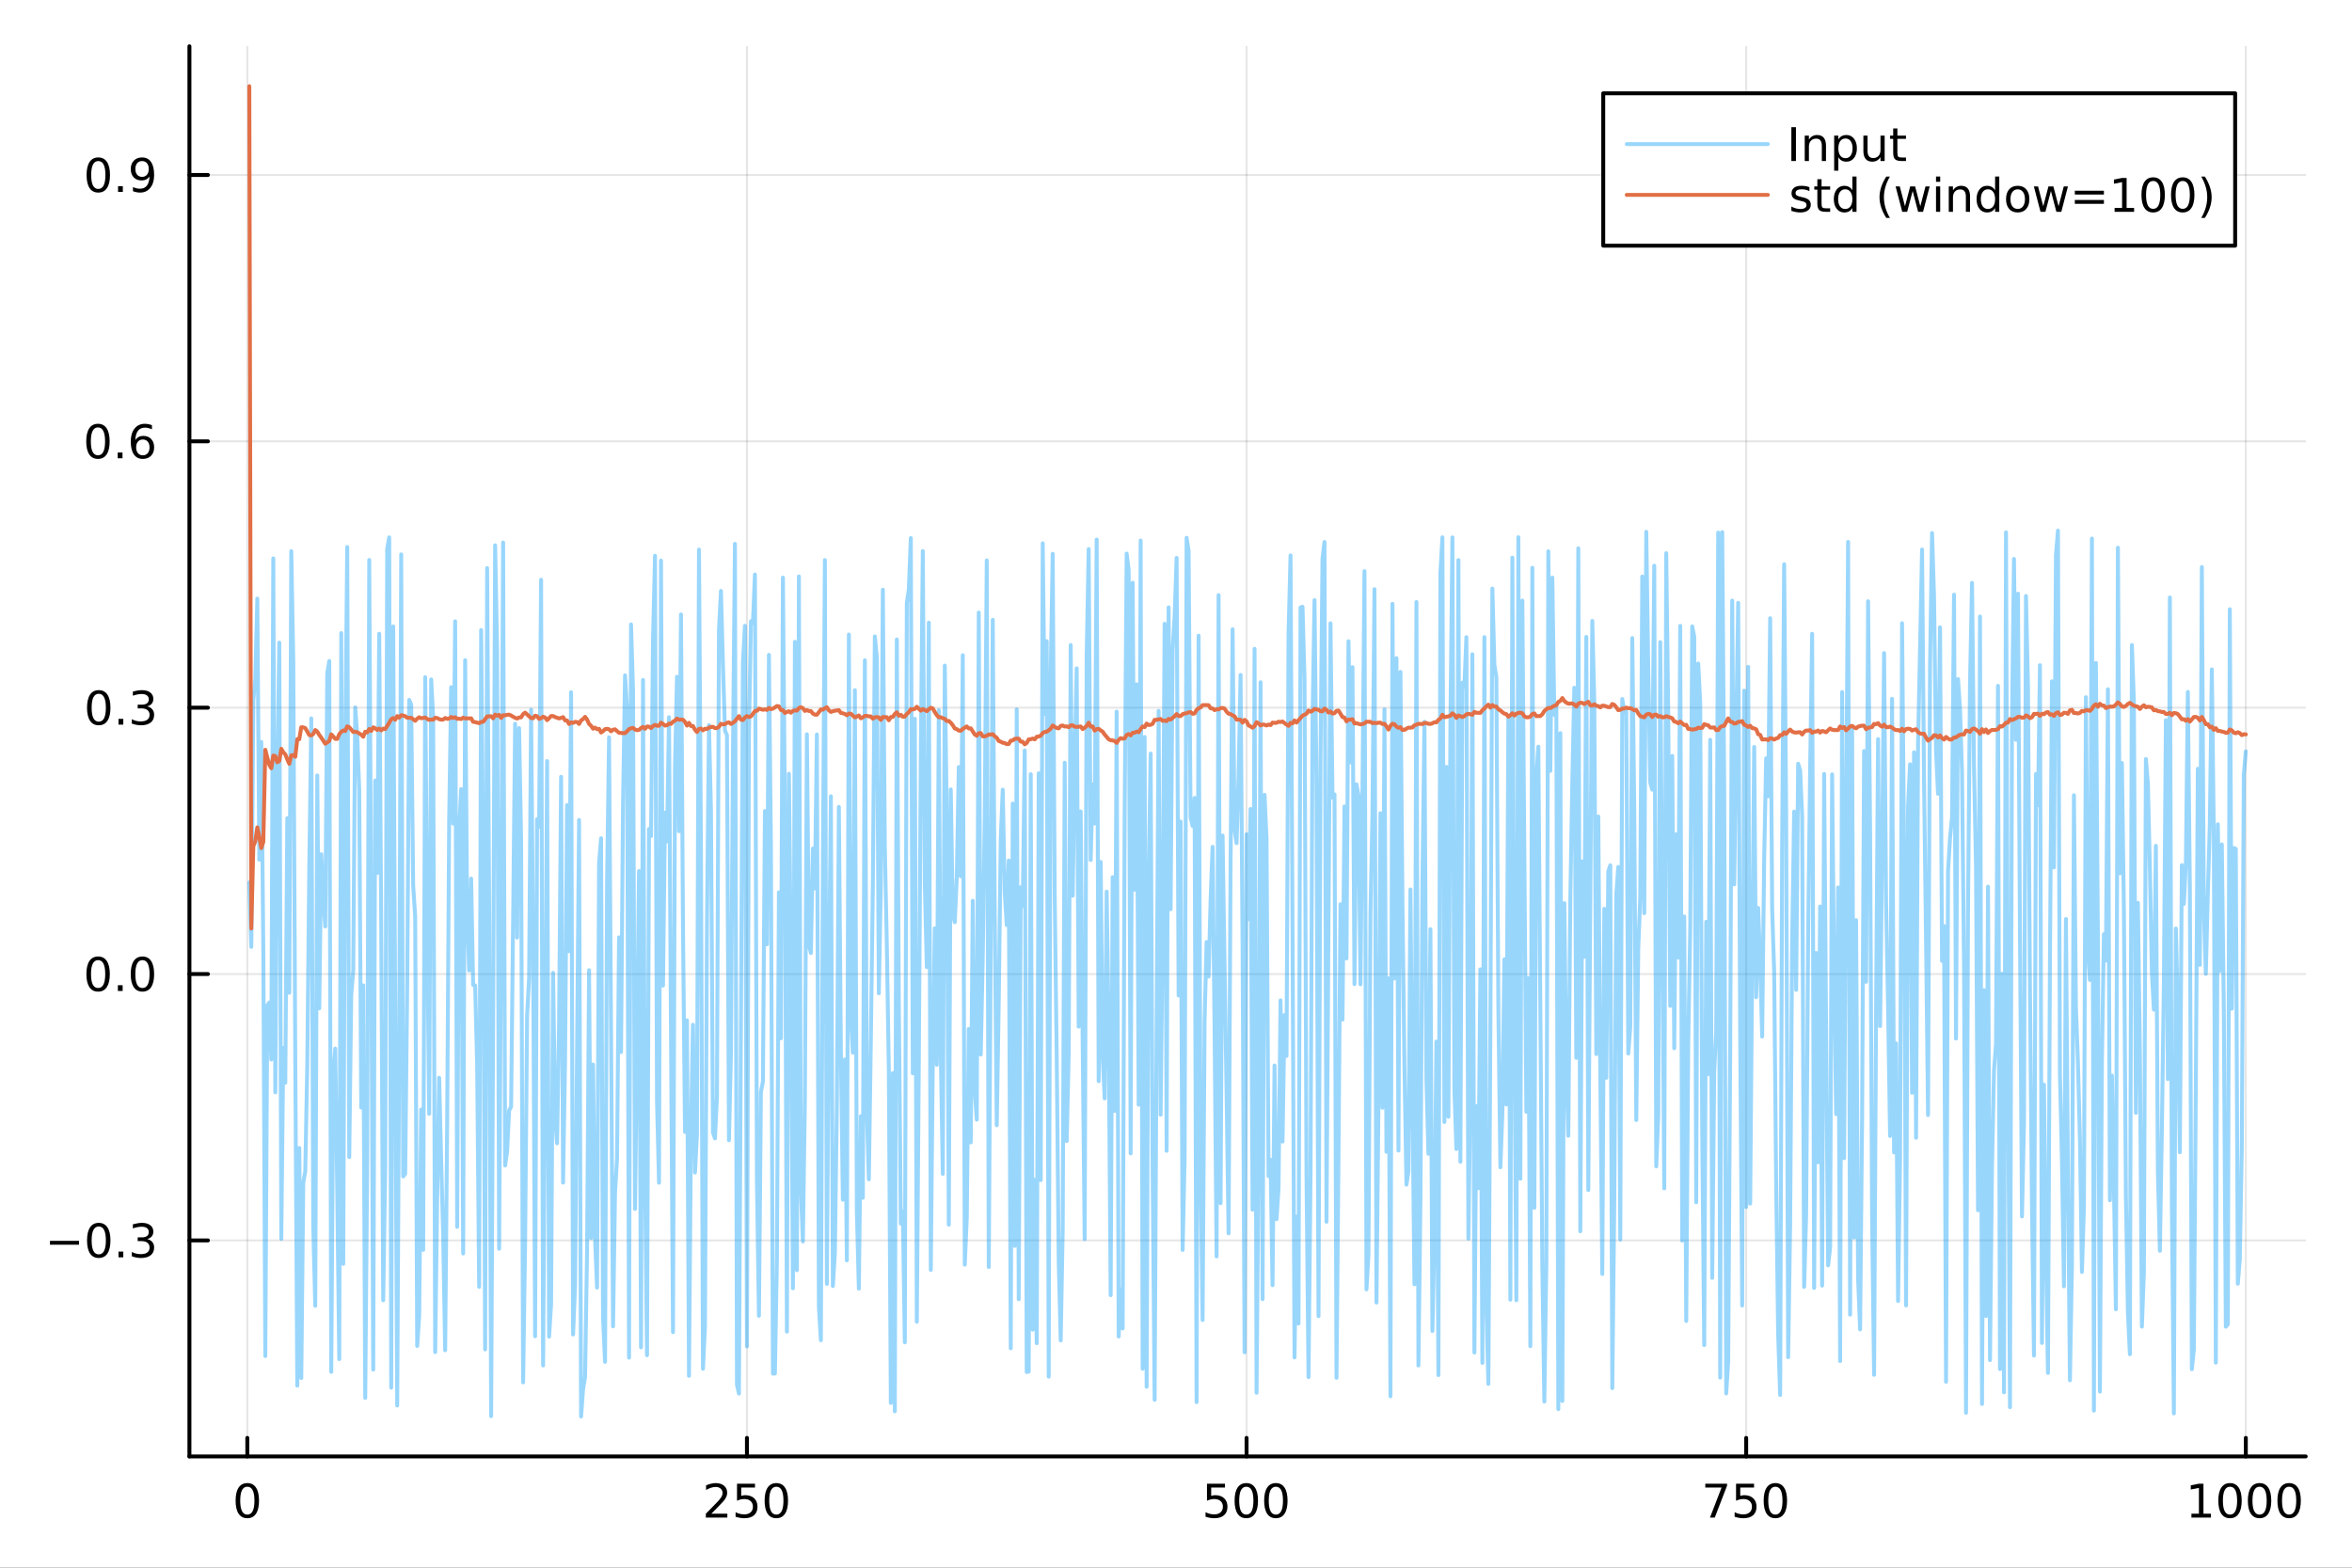 <?xml version="1.0" encoding="utf-8"?>
<svg xmlns="http://www.w3.org/2000/svg" xmlns:xlink="http://www.w3.org/1999/xlink" width="600" height="400" viewBox="0 0 2400 1600">
<rect x="0" y="0" width="2400" height="1600" fill="#333333" stroke="none"/>
<defs>
  <clipPath id="clip040">
    <rect x="0" y="0" width="2400" height="1600"/>
  </clipPath>
</defs>
<path clip-path="url(#clip040)" d="
M0 1600 L2400 1600 L2400 0 L0 0  Z
  " fill="#ffffff" fill-rule="evenodd" fill-opacity="1"/>
<defs>
  <clipPath id="clip041">
    <rect x="480" y="0" width="1681" height="1600"/>
  </clipPath>
</defs>
<path clip-path="url(#clip040)" d="
M193.288 1486.45 L2352.76 1486.45 L2352.76 47.244 L193.288 47.244  Z
  " fill="#ffffff" fill-rule="evenodd" fill-opacity="1"/>
<defs>
  <clipPath id="clip042">
    <rect x="193" y="47" width="2160" height="1440"/>
  </clipPath>
</defs>
<polyline clip-path="url(#clip042)" style="stroke:#000000; stroke-linecap:round; stroke-linejoin:round; stroke-width:2; stroke-opacity:0.1; fill:none" points="
  252.366,1486.45 252.366,47.244 
  "/>
<polyline clip-path="url(#clip042)" style="stroke:#000000; stroke-linecap:round; stroke-linejoin:round; stroke-width:2; stroke-opacity:0.1; fill:none" points="
  762.184,1486.45 762.184,47.244 
  "/>
<polyline clip-path="url(#clip042)" style="stroke:#000000; stroke-linecap:round; stroke-linejoin:round; stroke-width:2; stroke-opacity:0.1; fill:none" points="
  1272,1486.45 1272,47.244 
  "/>
<polyline clip-path="url(#clip042)" style="stroke:#000000; stroke-linecap:round; stroke-linejoin:round; stroke-width:2; stroke-opacity:0.1; fill:none" points="
  1781.82,1486.45 1781.82,47.244 
  "/>
<polyline clip-path="url(#clip042)" style="stroke:#000000; stroke-linecap:round; stroke-linejoin:round; stroke-width:2; stroke-opacity:0.1; fill:none" points="
  2291.64,1486.45 2291.64,47.244 
  "/>
<polyline clip-path="url(#clip040)" style="stroke:#000000; stroke-linecap:round; stroke-linejoin:round; stroke-width:4; stroke-opacity:1; fill:none" points="
  193.288,1486.45 2352.76,1486.45 
  "/>
<polyline clip-path="url(#clip040)" style="stroke:#000000; stroke-linecap:round; stroke-linejoin:round; stroke-width:4; stroke-opacity:1; fill:none" points="
  252.366,1486.45 252.366,1467.55 
  "/>
<polyline clip-path="url(#clip040)" style="stroke:#000000; stroke-linecap:round; stroke-linejoin:round; stroke-width:4; stroke-opacity:1; fill:none" points="
  762.184,1486.45 762.184,1467.55 
  "/>
<polyline clip-path="url(#clip040)" style="stroke:#000000; stroke-linecap:round; stroke-linejoin:round; stroke-width:4; stroke-opacity:1; fill:none" points="
  1272,1486.45 1272,1467.55 
  "/>
<polyline clip-path="url(#clip040)" style="stroke:#000000; stroke-linecap:round; stroke-linejoin:round; stroke-width:4; stroke-opacity:1; fill:none" points="
  1781.82,1486.45 1781.82,1467.55 
  "/>
<polyline clip-path="url(#clip040)" style="stroke:#000000; stroke-linecap:round; stroke-linejoin:round; stroke-width:4; stroke-opacity:1; fill:none" points="
  2291.64,1486.45 2291.64,1467.55 
  "/>
<path clip-path="url(#clip040)" d="M252.366 1517.37 Q248.755 1517.37 246.926 1520.93 Q245.12 1524.47 245.12 1531.6 Q245.12 1538.71 246.926 1542.27 Q248.755 1545.82 252.366 1545.82 Q256 1545.82 257.805 1542.27 Q259.634 1538.71 259.634 1531.6 Q259.634 1524.47 257.805 1520.93 Q256 1517.37 252.366 1517.37 M252.366 1513.66 Q258.176 1513.66 261.231 1518.27 Q264.31 1522.85 264.31 1531.6 Q264.31 1540.33 261.231 1544.94 Q258.176 1549.52 252.366 1549.52 Q246.555 1549.52 243.477 1544.94 Q240.421 1540.33 240.421 1531.6 Q240.421 1522.85 243.477 1518.27 Q246.555 1513.66 252.366 1513.66 Z" fill="#000000" fill-rule="evenodd" fill-opacity="1" /><path clip-path="url(#clip040)" d="M725.876 1544.91 L742.196 1544.91 L742.196 1548.85 L720.251 1548.85 L720.251 1544.91 Q722.913 1542.16 727.497 1537.53 Q732.103 1532.88 733.284 1531.53 Q735.529 1529.01 736.409 1527.27 Q737.311 1525.51 737.311 1523.82 Q737.311 1521.07 735.367 1519.33 Q733.446 1517.6 730.344 1517.6 Q728.145 1517.6 725.691 1518.36 Q723.261 1519.13 720.483 1520.68 L720.483 1515.95 Q723.307 1514.82 725.761 1514.24 Q728.214 1513.66 730.251 1513.66 Q735.622 1513.66 738.816 1516.35 Q742.01 1519.03 742.01 1523.52 Q742.01 1525.65 741.2 1527.57 Q740.413 1529.47 738.307 1532.07 Q737.728 1532.74 734.626 1535.95 Q731.524 1539.15 725.876 1544.91 Z" fill="#000000" fill-rule="evenodd" fill-opacity="1" /><path clip-path="url(#clip040)" d="M752.057 1514.29 L770.413 1514.29 L770.413 1518.22 L756.339 1518.22 L756.339 1526.7 Q757.358 1526.35 758.376 1526.19 Q759.395 1526 760.413 1526 Q766.2 1526 769.58 1529.17 Q772.959 1532.34 772.959 1537.76 Q772.959 1543.34 769.487 1546.44 Q766.015 1549.52 759.696 1549.52 Q757.52 1549.52 755.251 1549.15 Q753.006 1548.78 750.598 1548.04 L750.598 1543.34 Q752.682 1544.47 754.904 1545.03 Q757.126 1545.58 759.603 1545.58 Q763.608 1545.58 765.945 1543.48 Q768.283 1541.37 768.283 1537.76 Q768.283 1534.15 765.945 1532.04 Q763.608 1529.94 759.603 1529.94 Q757.728 1529.94 755.853 1530.35 Q754.001 1530.77 752.057 1531.65 L752.057 1514.29 Z" fill="#000000" fill-rule="evenodd" fill-opacity="1" /><path clip-path="url(#clip040)" d="M792.172 1517.37 Q788.561 1517.37 786.732 1520.93 Q784.927 1524.47 784.927 1531.6 Q784.927 1538.71 786.732 1542.27 Q788.561 1545.82 792.172 1545.82 Q795.806 1545.82 797.612 1542.27 Q799.441 1538.71 799.441 1531.6 Q799.441 1524.47 797.612 1520.93 Q795.806 1517.37 792.172 1517.37 M792.172 1513.66 Q797.982 1513.66 801.038 1518.27 Q804.117 1522.85 804.117 1531.6 Q804.117 1540.33 801.038 1544.94 Q797.982 1549.52 792.172 1549.52 Q786.362 1549.52 783.283 1544.94 Q780.228 1540.33 780.228 1531.6 Q780.228 1522.85 783.283 1518.27 Q786.362 1513.66 792.172 1513.66 Z" fill="#000000" fill-rule="evenodd" fill-opacity="1" /><path clip-path="url(#clip040)" d="M1231.62 1514.29 L1249.98 1514.29 L1249.98 1518.22 L1235.9 1518.22 L1235.9 1526.7 Q1236.92 1526.35 1237.94 1526.19 Q1238.96 1526 1239.98 1526 Q1245.76 1526 1249.14 1529.17 Q1252.52 1532.34 1252.52 1537.76 Q1252.52 1543.34 1249.05 1546.44 Q1245.58 1549.52 1239.26 1549.52 Q1237.08 1549.52 1234.81 1549.15 Q1232.57 1548.78 1230.16 1548.04 L1230.16 1543.34 Q1232.25 1544.47 1234.47 1545.03 Q1236.69 1545.58 1239.17 1545.58 Q1243.17 1545.58 1245.51 1543.48 Q1247.85 1541.37 1247.85 1537.76 Q1247.85 1534.15 1245.51 1532.04 Q1243.17 1529.94 1239.17 1529.94 Q1237.29 1529.94 1235.42 1530.35 Q1233.56 1530.77 1231.62 1531.65 L1231.62 1514.29 Z" fill="#000000" fill-rule="evenodd" fill-opacity="1" /><path clip-path="url(#clip040)" d="M1271.74 1517.37 Q1268.12 1517.37 1266.3 1520.93 Q1264.49 1524.47 1264.49 1531.6 Q1264.49 1538.71 1266.3 1542.27 Q1268.12 1545.82 1271.74 1545.82 Q1275.37 1545.82 1277.18 1542.27 Q1279 1538.71 1279 1531.6 Q1279 1524.47 1277.18 1520.93 Q1275.37 1517.37 1271.74 1517.37 M1271.74 1513.66 Q1277.55 1513.66 1280.6 1518.27 Q1283.68 1522.85 1283.68 1531.6 Q1283.68 1540.33 1280.6 1544.94 Q1277.55 1549.52 1271.74 1549.52 Q1265.93 1549.52 1262.85 1544.94 Q1259.79 1540.33 1259.79 1531.6 Q1259.79 1522.85 1262.85 1518.27 Q1265.93 1513.66 1271.74 1513.66 Z" fill="#000000" fill-rule="evenodd" fill-opacity="1" /><path clip-path="url(#clip040)" d="M1301.9 1517.37 Q1298.29 1517.37 1296.46 1520.93 Q1294.65 1524.47 1294.65 1531.6 Q1294.65 1538.71 1296.46 1542.27 Q1298.29 1545.82 1301.9 1545.82 Q1305.53 1545.82 1307.34 1542.27 Q1309.17 1538.71 1309.17 1531.6 Q1309.17 1524.47 1307.34 1520.93 Q1305.53 1517.37 1301.9 1517.37 M1301.9 1513.66 Q1307.71 1513.66 1310.76 1518.27 Q1313.84 1522.85 1313.84 1531.6 Q1313.84 1540.33 1310.76 1544.94 Q1307.71 1549.52 1301.9 1549.52 Q1296.09 1549.52 1293.01 1544.94 Q1289.95 1540.33 1289.95 1531.6 Q1289.95 1522.85 1293.01 1518.27 Q1296.09 1513.66 1301.9 1513.66 Z" fill="#000000" fill-rule="evenodd" fill-opacity="1" /><path clip-path="url(#clip040)" d="M1740.1 1514.29 L1762.32 1514.29 L1762.32 1516.28 L1749.77 1548.85 L1744.89 1548.85 L1756.69 1518.22 L1740.1 1518.22 L1740.1 1514.29 Z" fill="#000000" fill-rule="evenodd" fill-opacity="1" /><path clip-path="url(#clip040)" d="M1771.48 1514.29 L1789.84 1514.29 L1789.84 1518.22 L1775.77 1518.22 L1775.77 1526.7 Q1776.79 1526.35 1777.8 1526.19 Q1778.82 1526 1779.84 1526 Q1785.63 1526 1789.01 1529.17 Q1792.39 1532.34 1792.39 1537.76 Q1792.39 1543.34 1788.92 1546.44 Q1785.44 1549.52 1779.12 1549.52 Q1776.95 1549.52 1774.68 1549.15 Q1772.43 1548.78 1770.03 1548.04 L1770.03 1543.34 Q1772.11 1544.47 1774.33 1545.03 Q1776.55 1545.58 1779.03 1545.58 Q1783.04 1545.58 1785.37 1543.48 Q1787.71 1541.37 1787.71 1537.76 Q1787.71 1534.15 1785.37 1532.04 Q1783.04 1529.94 1779.03 1529.94 Q1777.16 1529.94 1775.28 1530.35 Q1773.43 1530.77 1771.48 1531.65 L1771.48 1514.29 Z" fill="#000000" fill-rule="evenodd" fill-opacity="1" /><path clip-path="url(#clip040)" d="M1811.6 1517.37 Q1807.99 1517.37 1806.16 1520.93 Q1804.36 1524.47 1804.36 1531.6 Q1804.36 1538.71 1806.16 1542.27 Q1807.99 1545.82 1811.6 1545.82 Q1815.23 1545.82 1817.04 1542.27 Q1818.87 1538.71 1818.87 1531.6 Q1818.87 1524.47 1817.04 1520.93 Q1815.23 1517.37 1811.6 1517.37 M1811.6 1513.66 Q1817.41 1513.66 1820.47 1518.27 Q1823.54 1522.85 1823.54 1531.6 Q1823.54 1540.33 1820.47 1544.94 Q1817.41 1549.52 1811.6 1549.52 Q1805.79 1549.52 1802.71 1544.94 Q1799.66 1540.33 1799.66 1531.6 Q1799.66 1522.85 1802.71 1518.27 Q1805.79 1513.66 1811.6 1513.66 Z" fill="#000000" fill-rule="evenodd" fill-opacity="1" /><path clip-path="url(#clip040)" d="M2236.16 1544.91 L2243.8 1544.91 L2243.8 1518.55 L2235.49 1520.21 L2235.49 1515.95 L2243.76 1514.29 L2248.43 1514.29 L2248.43 1544.91 L2256.07 1544.91 L2256.07 1548.85 L2236.16 1548.85 L2236.16 1544.91 Z" fill="#000000" fill-rule="evenodd" fill-opacity="1" /><path clip-path="url(#clip040)" d="M2275.52 1517.37 Q2271.91 1517.37 2270.08 1520.93 Q2268.27 1524.47 2268.27 1531.6 Q2268.27 1538.71 2270.08 1542.27 Q2271.91 1545.82 2275.52 1545.82 Q2279.15 1545.82 2280.96 1542.27 Q2282.78 1538.71 2282.78 1531.6 Q2282.78 1524.47 2280.96 1520.93 Q2279.15 1517.37 2275.52 1517.37 M2275.52 1513.66 Q2281.33 1513.66 2284.38 1518.27 Q2287.46 1522.85 2287.46 1531.6 Q2287.46 1540.33 2284.38 1544.94 Q2281.33 1549.52 2275.52 1549.52 Q2269.71 1549.52 2266.63 1544.94 Q2263.57 1540.33 2263.57 1531.6 Q2263.57 1522.85 2266.63 1518.27 Q2269.71 1513.66 2275.52 1513.66 Z" fill="#000000" fill-rule="evenodd" fill-opacity="1" /><path clip-path="url(#clip040)" d="M2305.68 1517.37 Q2302.07 1517.37 2300.24 1520.93 Q2298.43 1524.47 2298.43 1531.6 Q2298.43 1538.71 2300.24 1542.27 Q2302.07 1545.82 2305.68 1545.82 Q2309.31 1545.82 2311.12 1542.27 Q2312.95 1538.71 2312.95 1531.6 Q2312.95 1524.47 2311.12 1520.93 Q2309.31 1517.37 2305.68 1517.37 M2305.68 1513.66 Q2311.49 1513.66 2314.54 1518.27 Q2317.62 1522.85 2317.62 1531.6 Q2317.62 1540.33 2314.54 1544.94 Q2311.49 1549.52 2305.68 1549.52 Q2299.87 1549.52 2296.79 1544.94 Q2293.73 1540.33 2293.73 1531.6 Q2293.73 1522.85 2296.79 1518.27 Q2299.87 1513.66 2305.68 1513.66 Z" fill="#000000" fill-rule="evenodd" fill-opacity="1" /><path clip-path="url(#clip040)" d="M2335.84 1517.37 Q2332.23 1517.37 2330.4 1520.93 Q2328.59 1524.47 2328.59 1531.6 Q2328.59 1538.71 2330.4 1542.27 Q2332.23 1545.82 2335.84 1545.82 Q2339.47 1545.82 2341.28 1542.27 Q2343.11 1538.71 2343.11 1531.6 Q2343.11 1524.47 2341.28 1520.93 Q2339.47 1517.37 2335.84 1517.37 M2335.84 1513.66 Q2341.65 1513.66 2344.71 1518.27 Q2347.78 1522.85 2347.78 1531.6 Q2347.78 1540.33 2344.71 1544.94 Q2341.65 1549.52 2335.84 1549.52 Q2330.03 1549.52 2326.95 1544.94 Q2323.9 1540.33 2323.9 1531.6 Q2323.9 1522.85 2326.95 1518.27 Q2330.03 1513.66 2335.84 1513.66 Z" fill="#000000" fill-rule="evenodd" fill-opacity="1" /><polyline clip-path="url(#clip042)" style="stroke:#000000; stroke-linecap:round; stroke-linejoin:round; stroke-width:2; stroke-opacity:0.1; fill:none" points="
  193.288,1265.97 2352.76,1265.97 
  "/>
<polyline clip-path="url(#clip042)" style="stroke:#000000; stroke-linecap:round; stroke-linejoin:round; stroke-width:2; stroke-opacity:0.1; fill:none" points="
  193.288,994.127 2352.76,994.127 
  "/>
<polyline clip-path="url(#clip042)" style="stroke:#000000; stroke-linecap:round; stroke-linejoin:round; stroke-width:2; stroke-opacity:0.1; fill:none" points="
  193.288,722.282 2352.76,722.282 
  "/>
<polyline clip-path="url(#clip042)" style="stroke:#000000; stroke-linecap:round; stroke-linejoin:round; stroke-width:2; stroke-opacity:0.1; fill:none" points="
  193.288,450.437 2352.76,450.437 
  "/>
<polyline clip-path="url(#clip042)" style="stroke:#000000; stroke-linecap:round; stroke-linejoin:round; stroke-width:2; stroke-opacity:0.1; fill:none" points="
  193.288,178.591 2352.76,178.591 
  "/>
<polyline clip-path="url(#clip040)" style="stroke:#000000; stroke-linecap:round; stroke-linejoin:round; stroke-width:4; stroke-opacity:1; fill:none" points="
  193.288,1486.45 193.288,47.244 
  "/>
<polyline clip-path="url(#clip040)" style="stroke:#000000; stroke-linecap:round; stroke-linejoin:round; stroke-width:4; stroke-opacity:1; fill:none" points="
  193.288,1265.97 212.185,1265.97 
  "/>
<polyline clip-path="url(#clip040)" style="stroke:#000000; stroke-linecap:round; stroke-linejoin:round; stroke-width:4; stroke-opacity:1; fill:none" points="
  193.288,994.127 212.185,994.127 
  "/>
<polyline clip-path="url(#clip040)" style="stroke:#000000; stroke-linecap:round; stroke-linejoin:round; stroke-width:4; stroke-opacity:1; fill:none" points="
  193.288,722.282 212.185,722.282 
  "/>
<polyline clip-path="url(#clip040)" style="stroke:#000000; stroke-linecap:round; stroke-linejoin:round; stroke-width:4; stroke-opacity:1; fill:none" points="
  193.288,450.437 212.185,450.437 
  "/>
<polyline clip-path="url(#clip040)" style="stroke:#000000; stroke-linecap:round; stroke-linejoin:round; stroke-width:4; stroke-opacity:1; fill:none" points="
  193.288,178.591 212.185,178.591 
  "/>
<path clip-path="url(#clip040)" d="M50.992 1266.42 L80.668 1266.42 L80.668 1270.36 L50.992 1270.36 L50.992 1266.42 Z" fill="#000000" fill-rule="evenodd" fill-opacity="1" /><path clip-path="url(#clip040)" d="M100.76 1251.77 Q97.149 1251.77 95.321 1255.34 Q93.515 1258.88 93.515 1266.01 Q93.515 1273.11 95.321 1276.68 Q97.149 1280.22 100.76 1280.22 Q104.395 1280.22 106.2 1276.68 Q108.029 1273.11 108.029 1266.01 Q108.029 1258.88 106.2 1255.34 Q104.395 1251.77 100.76 1251.77 M100.76 1248.07 Q106.571 1248.07 109.626 1252.67 Q112.705 1257.26 112.705 1266.01 Q112.705 1274.73 109.626 1279.34 Q106.571 1283.92 100.76 1283.92 Q94.95 1283.92 91.871 1279.34 Q88.816 1274.73 88.816 1266.01 Q88.816 1257.26 91.871 1252.67 Q94.95 1248.07 100.76 1248.07 Z" fill="#000000" fill-rule="evenodd" fill-opacity="1" /><path clip-path="url(#clip040)" d="M120.922 1277.37 L125.807 1277.37 L125.807 1283.25 L120.922 1283.25 L120.922 1277.37 Z" fill="#000000" fill-rule="evenodd" fill-opacity="1" /><path clip-path="url(#clip040)" d="M150.158 1264.62 Q153.515 1265.34 155.39 1267.6 Q157.288 1269.87 157.288 1273.21 Q157.288 1278.32 153.769 1281.12 Q150.251 1283.92 143.769 1283.92 Q141.593 1283.92 139.279 1283.48 Q136.987 1283.07 134.533 1282.21 L134.533 1277.7 Q136.478 1278.83 138.793 1279.41 Q141.107 1279.99 143.631 1279.99 Q148.029 1279.99 150.32 1278.25 Q152.635 1276.52 152.635 1273.21 Q152.635 1270.15 150.482 1268.44 Q148.353 1266.7 144.533 1266.7 L140.506 1266.7 L140.506 1262.86 L144.718 1262.86 Q148.168 1262.86 149.996 1261.49 Q151.825 1260.1 151.825 1257.51 Q151.825 1254.85 149.927 1253.44 Q148.052 1252 144.533 1252 Q142.612 1252 140.413 1252.42 Q138.214 1252.84 135.575 1253.72 L135.575 1249.55 Q138.237 1248.81 140.552 1248.44 Q142.89 1248.07 144.95 1248.07 Q150.274 1248.07 153.376 1250.5 Q156.478 1252.91 156.478 1257.03 Q156.478 1259.9 154.834 1261.89 Q153.191 1263.85 150.158 1264.62 Z" fill="#000000" fill-rule="evenodd" fill-opacity="1" /><path clip-path="url(#clip040)" d="M100.112 979.926 Q96.501 979.926 94.672 983.49 Q92.867 987.032 92.867 994.162 Q92.867 1001.27 94.672 1004.83 Q96.501 1008.37 100.112 1008.37 Q103.746 1008.37 105.552 1004.83 Q107.381 1001.27 107.381 994.162 Q107.381 987.032 105.552 983.49 Q103.746 979.926 100.112 979.926 M100.112 976.222 Q105.922 976.222 108.978 980.828 Q112.057 985.412 112.057 994.162 Q112.057 1002.89 108.978 1007.49 Q105.922 1012.08 100.112 1012.08 Q94.302 1012.08 91.223 1007.49 Q88.168 1002.89 88.168 994.162 Q88.168 985.412 91.223 980.828 Q94.302 976.222 100.112 976.222 Z" fill="#000000" fill-rule="evenodd" fill-opacity="1" /><path clip-path="url(#clip040)" d="M120.274 1005.53 L125.158 1005.53 L125.158 1011.41 L120.274 1011.41 L120.274 1005.53 Z" fill="#000000" fill-rule="evenodd" fill-opacity="1" /><path clip-path="url(#clip040)" d="M145.343 979.926 Q141.732 979.926 139.904 983.49 Q138.098 987.032 138.098 994.162 Q138.098 1001.27 139.904 1004.83 Q141.732 1008.37 145.343 1008.37 Q148.978 1008.37 150.783 1004.83 Q152.612 1001.27 152.612 994.162 Q152.612 987.032 150.783 983.49 Q148.978 979.926 145.343 979.926 M145.343 976.222 Q151.154 976.222 154.209 980.828 Q157.288 985.412 157.288 994.162 Q157.288 1002.89 154.209 1007.49 Q151.154 1012.08 145.343 1012.08 Q139.533 1012.08 136.455 1007.49 Q133.399 1002.89 133.399 994.162 Q133.399 985.412 136.455 980.828 Q139.533 976.222 145.343 976.222 Z" fill="#000000" fill-rule="evenodd" fill-opacity="1" /><path clip-path="url(#clip040)" d="M100.76 708.08 Q97.149 708.08 95.321 711.645 Q93.515 715.187 93.515 722.316 Q93.515 729.423 95.321 732.988 Q97.149 736.529 100.76 736.529 Q104.395 736.529 106.2 732.988 Q108.029 729.423 108.029 722.316 Q108.029 715.187 106.2 711.645 Q104.395 708.08 100.76 708.08 M100.76 704.377 Q106.571 704.377 109.626 708.983 Q112.705 713.567 112.705 722.316 Q112.705 731.043 109.626 735.65 Q106.571 740.233 100.76 740.233 Q94.95 740.233 91.871 735.65 Q88.816 731.043 88.816 722.316 Q88.816 713.567 91.871 708.983 Q94.95 704.377 100.76 704.377 Z" fill="#000000" fill-rule="evenodd" fill-opacity="1" /><path clip-path="url(#clip040)" d="M120.922 733.682 L125.807 733.682 L125.807 739.562 L120.922 739.562 L120.922 733.682 Z" fill="#000000" fill-rule="evenodd" fill-opacity="1" /><path clip-path="url(#clip040)" d="M150.158 720.928 Q153.515 721.645 155.39 723.914 Q157.288 726.182 157.288 729.516 Q157.288 734.631 153.769 737.432 Q150.251 740.233 143.769 740.233 Q141.593 740.233 139.279 739.793 Q136.987 739.377 134.533 738.52 L134.533 734.006 Q136.478 735.141 138.793 735.719 Q141.107 736.298 143.631 736.298 Q148.029 736.298 150.32 734.562 Q152.635 732.826 152.635 729.516 Q152.635 726.46 150.482 724.747 Q148.353 723.011 144.533 723.011 L140.506 723.011 L140.506 719.168 L144.718 719.168 Q148.168 719.168 149.996 717.803 Q151.825 716.414 151.825 713.821 Q151.825 711.159 149.927 709.747 Q148.052 708.312 144.533 708.312 Q142.612 708.312 140.413 708.729 Q138.214 709.145 135.575 710.025 L135.575 705.858 Q138.237 705.118 140.552 704.747 Q142.89 704.377 144.95 704.377 Q150.274 704.377 153.376 706.807 Q156.478 709.215 156.478 713.335 Q156.478 716.205 154.834 718.196 Q153.191 720.164 150.158 720.928 Z" fill="#000000" fill-rule="evenodd" fill-opacity="1" /><path clip-path="url(#clip040)" d="M99.95 436.235 Q96.339 436.235 94.51 439.8 Q92.705 443.342 92.705 450.471 Q92.705 457.578 94.51 461.143 Q96.339 464.684 99.95 464.684 Q103.584 464.684 105.39 461.143 Q107.219 457.578 107.219 450.471 Q107.219 443.342 105.39 439.8 Q103.584 436.235 99.95 436.235 M99.95 432.532 Q105.76 432.532 108.816 437.138 Q111.895 441.721 111.895 450.471 Q111.895 459.198 108.816 463.805 Q105.76 468.388 99.95 468.388 Q94.14 468.388 91.061 463.805 Q88.006 459.198 88.006 450.471 Q88.006 441.721 91.061 437.138 Q94.14 432.532 99.95 432.532 Z" fill="#000000" fill-rule="evenodd" fill-opacity="1" /><path clip-path="url(#clip040)" d="M120.112 461.837 L124.996 461.837 L124.996 467.717 L120.112 467.717 L120.112 461.837 Z" fill="#000000" fill-rule="evenodd" fill-opacity="1" /><path clip-path="url(#clip040)" d="M145.76 448.573 Q142.612 448.573 140.76 450.726 Q138.931 452.879 138.931 456.629 Q138.931 460.355 140.76 462.531 Q142.612 464.684 145.76 464.684 Q148.908 464.684 150.737 462.531 Q152.589 460.355 152.589 456.629 Q152.589 452.879 150.737 450.726 Q148.908 448.573 145.76 448.573 M155.042 433.92 L155.042 438.18 Q153.283 437.346 151.478 436.907 Q149.695 436.467 147.936 436.467 Q143.306 436.467 140.853 439.592 Q138.422 442.717 138.075 449.036 Q139.441 447.022 141.501 445.957 Q143.561 444.869 146.038 444.869 Q151.246 444.869 154.255 448.041 Q157.288 451.189 157.288 456.629 Q157.288 461.953 154.14 465.17 Q150.992 468.388 145.76 468.388 Q139.765 468.388 136.594 463.805 Q133.422 459.198 133.422 450.471 Q133.422 442.277 137.311 437.416 Q141.2 432.532 147.751 432.532 Q149.51 432.532 151.293 432.879 Q153.098 433.226 155.042 433.92 Z" fill="#000000" fill-rule="evenodd" fill-opacity="1" /><path clip-path="url(#clip040)" d="M100.297 164.39 Q96.686 164.39 94.858 167.955 Q93.052 171.496 93.052 178.626 Q93.052 185.733 94.858 189.297 Q96.686 192.839 100.297 192.839 Q103.932 192.839 105.737 189.297 Q107.566 185.733 107.566 178.626 Q107.566 171.496 105.737 167.955 Q103.932 164.39 100.297 164.39 M100.297 160.686 Q106.108 160.686 109.163 165.293 Q112.242 169.876 112.242 178.626 Q112.242 187.353 109.163 191.959 Q106.108 196.543 100.297 196.543 Q94.487 196.543 91.409 191.959 Q88.353 187.353 88.353 178.626 Q88.353 169.876 91.409 165.293 Q94.487 160.686 100.297 160.686 Z" fill="#000000" fill-rule="evenodd" fill-opacity="1" /><path clip-path="url(#clip040)" d="M120.459 189.992 L125.344 189.992 L125.344 195.871 L120.459 195.871 L120.459 189.992 Z" fill="#000000" fill-rule="evenodd" fill-opacity="1" /><path clip-path="url(#clip040)" d="M135.668 195.154 L135.668 190.895 Q137.427 191.728 139.232 192.168 Q141.038 192.607 142.774 192.607 Q147.404 192.607 149.834 189.506 Q152.288 186.381 152.635 180.038 Q151.293 182.029 149.232 183.094 Q147.172 184.158 144.672 184.158 Q139.487 184.158 136.455 181.033 Q133.445 177.885 133.445 172.446 Q133.445 167.122 136.594 163.904 Q139.742 160.686 144.973 160.686 Q150.968 160.686 154.117 165.293 Q157.288 169.876 157.288 178.626 Q157.288 186.797 153.399 191.682 Q149.533 196.543 142.982 196.543 Q141.223 196.543 139.418 196.195 Q137.612 195.848 135.668 195.154 M144.973 180.501 Q148.121 180.501 149.95 178.348 Q151.802 176.196 151.802 172.446 Q151.802 168.719 149.95 166.566 Q148.121 164.39 144.973 164.39 Q141.825 164.39 139.973 166.566 Q138.144 168.719 138.144 172.446 Q138.144 176.196 139.973 178.348 Q141.825 180.501 144.973 180.501 Z" fill="#000000" fill-rule="evenodd" fill-opacity="1" /><polyline clip-path="url(#clip042)" style="stroke:#009af9; stroke-linecap:round; stroke-linejoin:round; stroke-width:4; stroke-opacity:0.4; fill:none" points="
  254.405,900.558 256.444,966.345 258.483,714.847 260.523,692.797 262.562,610.932 264.601,877.37 266.641,757.262 268.68,967.474 270.719,1383.96 272.758,1026.17 
  274.798,1023.17 276.837,1081.32 278.876,569.908 280.915,1114.88 282.955,799.289 284.994,655.865 287.033,1264.37 289.073,1069.41 291.112,1105.07 293.151,835.087 
  295.19,1013.21 297.23,562.538 299.269,674.996 301.308,1082.09 303.347,1414.24 305.387,1171.66 307.426,1406.44 309.465,1207.08 311.505,1195.41 313.544,1086.28 
  315.583,885.679 317.622,733.2 319.662,1252.92 321.701,1332.71 323.74,791.406 325.779,1029.17 327.819,871.871 329.858,916.873 331.897,945.562 333.937,687.154 
  335.976,674.586 338.015,1400.12 340.054,1096.57 342.094,1070.23 344.133,1216.15 346.172,1387.14 348.211,646.17 350.251,1289.91 352.29,763.366 354.329,558.305 
  356.369,1180.92 358.408,1015.36 360.447,990.53 362.486,721.992 364.526,750.646 366.565,806.039 368.604,1130.41 370.643,1005.69 372.683,1426.7 374.722,1183.87 
  376.761,571.508 378.801,943.308 380.84,1397.79 382.879,796.658 384.918,891.006 386.958,646.829 388.997,942.458 391.036,1327.08 393.075,1192.44 395.115,560.109 
  397.154,548.444 399.193,1416.29 401.233,639.322 403.272,1035.26 405.311,1434.47 407.35,1063.38 409.39,565.844 411.429,1200.69 413.468,1198.05 415.507,1006.72 
  417.547,714.292 419.586,718.914 421.625,904.185 423.665,935.57 425.704,1373.68 427.743,1343.05 429.782,1132.41 431.822,1275.67 433.861,691.157 435.9,941.945 
  437.939,1136.76 439.979,693.416 442.018,732.636 444.057,1379.95 446.097,1222.86 448.136,1099.99 450.175,1184.97 452.214,1259.98 454.254,1378.08 456.293,1145.7 
  458.332,835.386 460.371,701.387 462.411,840.583 464.45,634.166 466.489,1252.18 468.529,846.899 470.568,805.368 472.607,1279.29 474.646,673.803 476.686,934.378 
  478.725,990.454 480.764,896.698 482.803,1005.31 484.843,1005.68 486.882,1086.94 488.921,1313.36 490.961,643.071 493,875.592 495.039,1377.21 497.078,579.751 
  499.118,926.847 501.157,1445.34 503.196,1041.25 505.235,556.559 507.275,664.33 509.314,1274.5 511.353,939.141 513.393,553.728 515.432,1189.54 517.471,1174.99 
  519.51,1133.38 521.55,1129.56 523.589,938.357 525.628,738.652 527.667,956.922 529.707,743.091 531.746,856.845 533.785,1410.86 535.825,1268.61 537.864,1036.8 
  539.903,998.594 541.942,724.352 543.982,963.156 546.021,1363.78 548.06,835.999 550.099,843.833 552.139,591.668 554.178,1393.61 556.217,1088.18 558.257,776.769 
  560.296,1364.17 562.335,1330.98 564.374,992.894 566.414,1140.2 568.453,1166.87 570.492,1043.76 572.532,792.803 574.571,1207.01 576.61,1081.29 578.649,821.683 
  580.689,970.889 582.728,706.542 584.767,1362.02 586.806,1312.1 588.846,1071.44 590.885,836.879 592.924,1445.72 594.964,1417.92 597.003,1405.36 599.042,1277.46 
  601.081,990.186 603.121,1263.53 605.16,1086.49 607.199,1264.06 609.238,1314.13 611.278,881.398 613.317,855.525 615.356,1344.27 617.396,1389.93 619.435,901.965 
  621.474,752.559 623.513,1050.68 625.553,1353.69 627.592,1217.43 629.631,1182.42 631.67,956.657 633.71,1073.69 635.749,821.087 637.788,689.27 639.828,723.522 
  641.867,1385.61 643.906,637.272 645.945,703.798 647.985,1233.82 650.024,1065.58 652.063,889.031 654.102,1375.08 656.142,693.99 658.181,1196.28 660.22,1383.17 
  662.26,846.027 664.299,853.29 666.338,653.641 668.377,567.218 670.417,1124.06 672.456,1207.11 674.495,572.097 676.534,1005.89 678.574,829.417 680.613,858.769 
  682.652,732.006 684.692,1055.57 686.731,1359.61 688.77,783.082 690.809,690.705 692.849,848.339 694.888,627.076 696.927,945.427 698.966,1155.25 701.006,1041.4 
  703.045,1404.17 705.084,1154.96 707.124,1045.89 709.163,1196.69 711.202,1157.52 713.241,560.886 715.281,871.793 717.32,1396.95 719.359,1353.66 721.398,941.384 
  723.438,740.039 725.477,826.867 727.516,1155.79 729.556,1161.89 731.595,1119.49 733.634,643.196 735.673,603.103 737.713,677.993 739.752,745.626 741.791,750.271 
  743.83,1163.78 745.87,1075.27 747.909,769.503 749.948,555.054 751.988,1413.16 754.027,1422.29 756.066,1044.43 758.105,675.825 760.145,638.657 762.184,1374.12 
  764.223,749.427 766.262,634.001 768.302,635.787 770.341,586.344 772.38,1205.87 774.42,1342.92 776.459,1114.57 778.498,1103.77 780.537,827.779 782.577,963.779 
  784.616,668.355 786.655,863.388 788.694,1401.93 790.734,1401.83 792.773,1284.45 794.812,910.704 796.852,1059.73 798.891,589.51 800.93,830.868 802.969,1359.04 
  805.009,789.729 807.048,984.21 809.087,1314.82 811.126,655.072 813.166,1296.38 815.205,588.328 817.244,1215.48 819.284,1267.07 821.323,1122.75 823.362,749.45 
  825.401,964.139 827.441,972.676 829.48,866.014 831.519,906.678 833.558,749.631 835.598,1333.44 837.637,1367.86 839.676,883.889 841.716,571.645 843.755,1310.4 
  845.794,1013.02 847.833,812.705 849.873,1312.55 851.912,1278.92 853.951,1128.35 855.99,823.553 858.03,1072.01 860.069,1224.46 862.108,1081.33 864.148,1286.32 
  866.187,647.614 868.226,1038.29 870.265,1074.33 872.305,704.418 874.344,1236.33 876.383,1315.19 878.422,1139.22 880.462,1222.43 882.501,673.916 884.54,1135.4 
  886.58,1203.64 888.619,1061.74 890.658,904.183 892.697,649.55 894.737,670.875 896.776,1013.81 898.815,903.3 900.855,601.867 902.894,864.467 904.933,964.606 
  906.972,1092.28 909.012,1431.9 911.051,1095.21 913.09,1440.38 915.129,652.637 917.169,1022.78 919.208,1248.8 921.247,1236.3 923.287,1370.01 925.326,615.605 
  927.365,601.849 929.404,549.167 931.444,1095.41 933.483,733.624 935.522,1348.98 937.561,1086.15 939.601,770.979 941.64,562.437 943.679,901.601 945.719,987.016 
  947.758,635.561 949.797,1296.11 951.836,1081.81 953.876,947.485 955.915,1086.74 957.954,724.753 959.993,1075.94 962.033,1198.03 964.072,679.297 966.111,834.495 
  968.151,1249.95 970.19,805.68 972.229,933.491 974.268,941.206 976.308,895.334 978.347,782.84 980.386,894.391 982.425,668.718 984.465,1290.72 986.504,1243.18 
  988.543,1050.2 990.583,1165.92 992.622,919.338 994.661,1113.54 996.7,1142.71 998.74,625.204 1000.78,1076.29 1002.82,976.042 1004.86,832.189 1006.9,571.951 
  1008.94,1293.15 1010.98,959.473 1013.01,632.571 1015.05,932.121 1017.09,1148.47 1019.13,1022.64 1021.17,856.143 1023.21,805.961 1025.25,910.939 1027.29,944.223 
  1029.33,878.296 1031.37,1376.09 1033.41,820.116 1035.45,1271.56 1037.49,724.055 1039.53,1326.01 1041.56,905.568 1043.6,924.774 1045.64,765.905 1047.68,1400.3 
  1049.72,1399.88 1051.76,790.119 1053.8,1357.06 1055.84,1204.09 1057.88,1370.89 1059.92,789.201 1061.96,1204.44 1064,554.509 1066.04,728.775 1068.07,654.38 
  1070.11,1405.07 1072.15,687.396 1074.19,565.234 1076.23,913.295 1078.27,1076.87 1080.31,1287.05 1082.35,1368.11 1084.39,1254.28 1086.43,778.411 1088.47,1164.59 
  1090.51,1075.24 1092.55,658.272 1094.59,914.188 1096.62,783.185 1098.66,682.164 1100.7,1047.79 1102.74,828.24 1104.78,1064.48 1106.82,1264.62 1108.86,668.358 
  1110.9,560.38 1112.94,877.726 1114.98,800.646 1117.02,840.482 1119.06,550.694 1121.1,1103.5 1123.14,879.745 1125.17,1076.76 1127.21,1121.03 1129.25,909.979 
  1131.29,1050.82 1133.33,1321.85 1135.37,895.261 1137.41,1133.83 1139.45,726.279 1141.49,1364.05 1143.53,1315.91 1145.57,1355.85 1147.61,829.932 1149.65,565.002 
  1151.69,581.664 1153.72,1177.25 1155.76,594.687 1157.8,908.072 1159.84,698.451 1161.88,1127.45 1163.92,551.665 1165.96,1396.92 1168,752.197 1170.04,1415.36 
  1172.08,902.001 1174.12,769.079 1176.16,1195.29 1178.2,1428.68 1180.23,1043.72 1182.27,725.545 1184.31,1137.73 1186.35,953.982 1188.39,636.594 1190.43,1174.51 
  1192.47,619.891 1194.51,927.98 1196.55,663.448 1198.59,629.194 1200.63,569.358 1202.67,1016.02 1204.71,838.501 1206.75,1275.68 1208.78,1183.32 1210.82,548.872 
  1212.86,562.238 1214.9,834.147 1216.94,843.073 1218.98,814.37 1221.02,1431.07 1223.06,648.79 1225.1,1194 1227.14,1347.22 1229.18,1041.84 1231.22,961.458 
  1233.26,996.652 1235.3,918.509 1237.33,864.302 1239.37,1051.84 1241.41,1282.29 1243.45,607.404 1245.49,1228.06 1247.53,852.797 1249.57,986.266 1251.61,1114.69 
  1253.65,1258.8 1255.69,879.567 1257.73,642.219 1259.77,846.749 1261.81,860.551 1263.85,792.772 1265.88,688.834 1267.92,964.314 1269.96,1380.17 1272,851.439 
  1274.04,938.113 1276.08,825.684 1278.12,1234.65 1280.16,662.195 1282.2,1421.48 1284.24,1177.4 1286.28,696.296 1288.32,1325.95 1290.36,811.179 1292.39,856.148 
  1294.43,1200.34 1296.47,1183.69 1298.51,1311.71 1300.55,1087.47 1302.59,1244.33 1304.63,1212.74 1306.67,1020.96 1308.71,1165.11 1310.75,1036.01 1312.79,1077.76 
  1314.83,647.076 1316.87,566.831 1318.91,948.281 1320.94,1385.4 1322.98,1241.66 1325.02,1350.79 1327.06,620.038 1329.1,619.286 1331.14,692.736 1333.18,1200.98 
  1335.22,1405.5 1337.26,1200.58 1339.3,736.256 1341.34,612.517 1343.38,803.906 1345.42,1343.34 1347.46,773.103 1349.49,570.26 1351.53,553.159 1353.57,1246.95 
  1355.61,941.042 1357.65,636.173 1359.69,814.074 1361.73,810.769 1363.77,1406.18 1365.81,1178.94 1367.85,922.905 1369.89,1040.6 1371.93,823.076 1373.97,978.157 
  1376.01,654.457 1378.04,778.095 1380.08,680.928 1382.12,1004.42 1384.16,800.514 1386.2,811.545 1388.24,1004.64 1390.28,808.231 1392.32,582.882 1394.36,1315.97 
  1396.4,1280.15 1398.44,931.933 1400.48,829.259 1402.52,601.319 1404.56,1329.4 1406.59,1127.15 1408.63,829.98 1410.67,1130.55 1412.71,724.045 1414.75,1175.55 
  1416.79,998.376 1418.83,1425.06 1420.87,616.255 1422.91,998.62 1424.95,671.699 1426.99,1174.32 1429.03,685.788 1431.07,921.819 1433.1,1086.37 1435.14,1209.08 
  1437.18,1195.58 1439.22,907.786 1441.26,1121.93 1443.3,1310.74 1445.34,614.425 1447.38,1393.61 1449.42,1225.54 1451.46,902.04 1453.5,736.65 1455.54,1101.71 
  1457.58,1177.62 1459.62,948.313 1461.65,1358.4 1463.69,1263.13 1465.73,1063.08 1467.77,1403.44 1469.81,584.577 1471.85,548.366 1473.89,1145.18 1475.93,782.665 
  1477.97,1139.81 1480.01,738.22 1482.05,548.482 1484.09,1111.48 1486.13,1172.71 1488.17,571.654 1490.2,1185.7 1492.24,696.696 1494.28,701.057 1496.32,650.343 
  1498.36,1264.21 1500.4,1112.66 1502.44,667.765 1504.48,1380.42 1506.52,1128.93 1508.56,1212.67 1510.6,989.308 1512.64,1391.01 1514.68,650.272 1516.72,1332.75 
  1518.75,1412.4 1520.79,1051.33 1522.83,600.712 1524.87,678.346 1526.91,691.068 1528.95,1029.92 1530.99,1191.33 1533.03,1136.08 1535.07,979.092 1537.11,1127.27 
  1539.15,730.312 1541.19,1326.41 1543.23,569.141 1545.26,1050 1547.3,1327.03 1549.34,548.287 1551.38,1203.04 1553.42,612.995 1555.46,871.175 1557.5,1134.69 
  1559.54,998.259 1561.58,1373.94 1563.62,579.493 1565.66,1232.71 1567.7,792.404 1569.74,762.064 1571.78,1028.66 1573.81,1292.15 1575.85,1430.46 1577.89,1289.21 
  1579.93,562.663 1581.97,786.769 1584.01,589.482 1586.05,729.597 1588.09,719.72 1590.13,1438.2 1592.17,748.222 1594.21,1429.84 1596.25,921.757 1598.29,1090.32 
  1600.33,1159.18 1602.36,916.927 1604.4,797.625 1606.44,701.92 1608.48,1079.64 1610.52,559.637 1612.56,1256.62 1614.6,879.242 1616.64,976.469 1618.68,650.018 
  1620.72,1214.55 1622.76,915.821 1624.8,633.723 1626.84,716.273 1628.88,1075.8 1630.91,833.35 1632.95,1095.5 1634.99,1300.21 1637.03,927.557 1639.07,1100.02 
  1641.11,889.416 1643.15,883.095 1645.19,1416.75 1647.23,1225.5 1649.27,913.114 1651.31,884.828 1653.35,1265.11 1655.39,713.426 1657.42,726.61 1659.46,725.705 
  1661.5,1075.31 1663.54,1048.29 1665.58,651.21 1667.62,826.646 1669.66,1143.14 1671.7,967.673 1673.74,916.13 1675.78,588.403 1677.82,932 1679.86,542.78 
  1681.9,682.444 1683.94,798.781 1685.97,805.966 1688.01,577.383 1690.05,1190.42 1692.09,1138.95 1694.13,655.359 1696.17,935.401 1698.21,1212.86 1700.25,564.596 
  1702.29,730.545 1704.33,1026.65 1706.37,771.443 1708.41,1069.86 1710.45,851.435 1712.49,977.312 1714.52,638.758 1716.56,1266.14 1718.6,935.336 1720.64,1348.2 
  1722.68,1064.76 1724.72,948.643 1726.76,639.272 1728.8,649.8 1730.84,1227.08 1732.88,677.174 1734.92,717.697 1736.96,1155.4 1739,1372.82 1741.04,940.814 
  1743.07,1096.23 1745.11,755.036 1747.15,1304.21 1749.19,1093.69 1751.23,1053.29 1753.27,543.568 1755.31,1405.98 1757.35,543.111 1759.39,803.629 1761.43,1422.18 
  1763.47,1389.62 1765.51,1072.39 1767.55,613.005 1769.58,902.626 1771.62,747.215 1773.66,615.273 1775.7,1059.61 1777.74,1332.45 1779.78,704.866 1781.82,1231.88 
  1783.86,680.611 1785.9,1228.38 1787.94,984.091 1789.98,762.339 1792.02,1017.77 1794.06,926.677 1796.1,983.032 1798.13,1057.98 1800.17,876.651 1802.21,773.947 
  1804.25,812.709 1806.29,630.942 1808.33,927.96 1810.37,991.418 1812.41,1208.22 1814.45,1361.66 1816.49,1423.73 1818.53,861.683 1820.57,575.883 1822.61,831.025 
  1824.65,1385.15 1826.68,1249 1828.72,962.397 1830.76,828.362 1832.8,1010.27 1834.84,779.488 1836.88,786.216 1838.92,832.646 1840.96,1313.35 1843,1239.55 
  1845.04,956.437 1847.08,784.229 1849.12,646.862 1851.16,1314.45 1853.2,972.585 1855.23,1186.27 1857.27,925.156 1859.31,1312.12 1861.35,789.915 1863.39,1049.71 
  1865.43,1291.45 1867.47,1273.12 1869.51,790.311 1871.55,992.795 1873.59,1137.1 1875.63,905.742 1877.67,1389.14 1879.71,706.329 1881.74,1182 1883.78,842.8 
  1885.82,553.032 1887.86,1341.73 1889.9,741.268 1891.94,1263.09 1893.98,939.163 1896.02,1304.68 1898.06,1356.83 1900.1,1141.79 1902.14,766.528 1904.18,1002.06 
  1906.22,613.624 1908.26,846.057 1910.29,1241.72 1912.33,1403.17 1914.37,1029.65 1916.41,754.318 1918.45,1047.24 1920.49,874.738 1922.53,666.582 1924.57,918.914 
  1926.61,1027.92 1928.65,1159.45 1930.69,713.224 1932.73,1176.2 1934.77,1064.89 1936.81,1327.8 1938.84,1182.26 1940.88,636.036 1942.92,867.661 1944.96,1332.36 
  1947,823.378 1949.04,779.995 1951.08,1115.32 1953.12,767.829 1955.16,1161.24 1957.2,758.658 1959.24,661.684 1961.28,560.824 1963.32,799.301 1965.36,959.788 
  1967.39,1138.01 1969.43,678.704 1971.47,543.991 1973.51,609.078 1975.55,766.845 1977.59,810.139 1979.63,640.253 1981.67,980.773 1983.71,945.028 1985.75,1410.27 
  1987.79,889.268 1989.83,855.137 1991.87,833.643 1993.9,606.942 1995.94,1059.96 1997.98,693.033 2000.02,723.343 2002.06,788.06 2004.1,983.83 2006.14,1441.93 
  2008.18,928.175 2010.22,697.387 2012.26,594.854 2014.3,782.457 2016.34,883.812 2018.38,1235.21 2020.42,629.252 2022.45,1432.9 2024.49,1010.59 2026.53,1343.22 
  2028.57,904.912 2030.61,1388.11 2032.65,1190.92 2034.69,1092.8 2036.73,1066.1 2038.77,699.955 2040.81,1397.33 2042.85,993.917 2044.89,1421.03 2046.93,543.351 
  2048.97,1072.93 2051,1436.21 2053.04,739.557 2055.08,570.461 2057.12,755.08 2059.16,605.956 2061.2,954.402 2063.24,1241.5 2065.28,1147.49 2067.32,608.306 
  2069.36,700.156 2071.4,1009.43 2073.44,1228.65 2075.48,1383.49 2077.52,789.991 2079.55,821.728 2081.59,678.925 2083.63,1370.63 2085.67,1106.98 2087.71,1278.12 
  2089.75,1401.29 2091.79,978.371 2093.83,695.401 2095.87,885.302 2097.91,566.68 2099.95,541.545 2101.99,1097.3 2104.03,1184.35 2106.07,1312.83 2108.1,937.955 
  2110.14,1194.35 2112.18,1408.71 2114.22,1292.07 2116.26,811.653 2118.3,1027.88 2120.34,1084.36 2122.38,1163.78 2124.42,1298.15 2126.46,1231.55 2128.5,711.547 
  2130.54,968.194 2132.58,1000.12 2134.61,549.642 2136.65,1439.67 2138.69,676.591 2140.73,959.451 2142.77,1420.28 2144.81,1083.21 2146.85,953.456 2148.89,980.341 
  2150.93,703.479 2152.97,1225.02 2155.01,1097.7 2157.05,1208.79 2159.09,1336.31 2161.13,559.009 2163.16,891.313 2165.2,778.726 2167.24,929.217 2169.28,1219.93 
  2171.32,1339.01 2173.36,1382.15 2175.4,658.332 2177.44,716.384 2179.48,1135.87 2181.52,921.533 2183.56,1073.32 2185.6,1354.01 2187.64,1298.04 2189.68,774.663 
  2191.71,799.7 2193.75,885.884 2195.79,991.962 2197.83,1030.44 2199.87,863.253 2201.91,1194.92 2203.95,1276.55 2205.99,1153.31 2208.03,1003.44 2210.07,735.039 
  2212.11,1101.41 2214.15,609.797 2216.19,1229.82 2218.23,1442.55 2220.26,947.623 2222.3,1030.67 2224.34,1176 2226.38,882.944 2228.42,922.546 2230.46,881.408 
  2232.5,706.163 2234.54,904.907 2236.58,1397.43 2238.62,1377.36 2240.66,1107.71 2242.7,784.619 2244.74,984.756 2246.77,578.744 2248.81,928.491 2250.85,993.958 
  2252.89,911.955 2254.93,841.392 2256.97,683.17 2259.01,852.574 2261.05,1390.73 2263.09,841.288 2265.13,991.041 2267.17,861.817 2269.21,1032.02 2271.25,1354.05 
  2273.29,1351.5 2275.32,621.807 2277.36,1029.51 2279.4,865.485 2281.44,866.402 2283.48,1310.16 2285.52,1285.32 2287.56,1171.1 2289.6,790.753 2291.64,766.856 
  
  "/>
<polyline clip-path="url(#clip042)" style="stroke:#e26f46; stroke-linecap:round; stroke-linejoin:round; stroke-width:4; stroke-opacity:1; fill:none" points="
  254.405,87.976 256.444,947.609 258.483,863.7 260.523,858.558 262.562,844.419 264.601,854.106 266.641,865.562 268.68,859.339 270.719,765.262 272.758,773.093 
  274.798,780.613 276.837,784.064 278.876,771.173 280.915,771.66 282.955,777.982 284.994,776.638 287.033,764.211 289.073,767.786 291.112,769.897 293.151,774.947 
  295.19,779.547 297.23,770.9 299.269,770.654 301.308,772.378 303.347,754.445 305.387,754.417 307.426,742.236 309.465,742.338 311.505,743.119 313.544,746.58 
  315.583,750.221 317.622,750.518 319.662,749.137 321.701,745.106 323.74,746.659 325.779,750.07 327.819,752.837 329.858,755.924 331.897,759.032 333.937,757.673 
  335.976,756.225 338.015,749.518 340.054,751.682 342.094,754.071 344.133,754.117 346.172,749.352 348.211,746.899 350.251,745.545 352.29,746.051 354.329,741.319 
  356.369,742.214 358.408,744.646 360.447,747.053 362.486,746.88 364.526,747.307 366.565,748.562 368.604,749.824 370.643,751.934 372.683,746.844 374.722,747.537 
  376.761,743.984 378.801,746.007 380.84,742.342 382.879,743.269 384.918,744.994 386.958,743.573 388.997,745.449 391.036,743.602 393.075,744.115 395.115,740.883 
  397.154,737.649 399.193,734.066 401.233,732.901 403.272,734.588 405.311,730.866 407.35,732.442 409.39,729.942 411.429,730.406 413.468,730.919 415.507,732.572 
  417.547,732.545 419.586,732.615 421.625,734.104 423.665,735.644 425.704,733.518 427.743,732.061 429.782,733.083 431.822,732.715 433.861,732.332 435.9,733.772 
  437.939,734.716 439.979,734.373 442.018,734.511 444.057,732.605 446.097,732.832 448.136,733.946 450.175,734.518 452.214,734.404 454.254,732.819 456.293,733.705 
  458.332,733.381 460.371,731.739 462.411,732.786 464.45,732.039 466.489,733.659 468.529,733.496 470.568,733.904 472.607,732.437 474.646,733.234 476.686,733.179 
  478.725,733.193 480.764,733.157 482.803,736.682 484.843,736.953 486.882,737.573 488.921,738.041 490.961,736.84 493,736.64 495.039,734.07 497.078,731.192 
  499.118,731.1 501.157,731.018 503.196,733.13 505.235,729.342 507.275,730.451 509.314,729.563 511.353,732.745 513.393,729.995 515.432,730.041 517.471,729.554 
  519.51,729.357 521.55,730.275 523.589,731.521 525.628,732.618 527.667,733.331 529.707,732.238 531.746,732.168 533.785,728.801 535.825,727.365 537.864,729.111 
  539.903,731.096 541.942,732.847 543.982,733.048 546.021,730.502 548.06,731.009 550.099,733.708 552.139,732.938 554.178,731.507 556.217,732.262 558.257,734.984 
  560.296,732.979 562.335,730.793 564.374,730.793 566.414,731.853 568.453,732.534 570.492,733.266 572.532,732.712 574.571,731.912 576.61,735.279 578.649,735.332 
  580.689,738.911 582.728,737.276 584.767,737.812 586.806,736.732 588.846,736.897 590.885,738.879 592.924,735.235 594.964,733.964 597.003,731.622 599.042,734.403 
  601.081,738.83 603.121,740.733 605.16,743.688 607.199,742.596 609.238,744.257 611.278,743.833 613.317,747.602 615.356,746.196 617.396,744.176 619.435,743.835 
  621.474,744.3 623.513,746.343 625.553,744.725 627.592,744.355 629.631,746.168 631.67,747.878 633.71,748.031 635.749,748.248 637.788,748.221 639.828,746.427 
  641.867,744.128 643.906,743.292 645.945,742.925 647.985,744.538 650.024,745.256 652.063,744.953 654.102,743.032 656.142,741.876 658.181,743.798 660.22,741.509 
  662.26,741.587 664.299,743.106 666.338,741.014 668.377,739.883 670.417,740.719 672.456,740.694 674.495,737.578 676.534,738.866 678.574,740.541 680.613,740.16 
  682.652,738.518 684.692,738.8 686.731,736.582 688.77,735.451 690.809,733.412 692.849,734.569 694.888,734.333 696.927,734.616 698.966,736.805 701.006,740.539 
  703.045,737.783 705.084,741 707.124,740.996 709.163,744.75 711.202,747.104 713.241,743.932 715.281,743.612 717.32,745.377 719.359,743.786 721.398,744.035 
  723.438,742.579 725.477,742.01 727.516,741.815 729.556,743.134 731.595,743.085 733.634,741.731 735.673,738.708 737.713,739.288 739.752,739.059 741.791,737.695 
  743.83,737.255 745.87,738.864 747.909,737.713 749.948,736.048 751.988,733.488 754.027,730.888 756.066,734.449 758.105,734.851 760.145,732.219 762.184,730.835 
  764.223,731.82 766.262,731.121 768.302,728.542 770.341,725.703 772.38,725.424 774.42,723.235 776.459,723.803 778.498,724.395 780.537,723.961 782.577,724.53 
  784.616,722.505 786.655,723.752 788.694,723.182 790.734,721.99 792.773,720.597 794.812,720.949 796.852,724.562 798.891,724.829 800.93,727.645 802.969,726.618 
  805.009,725.899 807.048,727.389 809.087,725.508 811.126,725.029 813.166,725.248 815.205,722.608 817.244,721.814 819.284,722.755 821.323,725.559 823.362,724.712 
  825.401,725.631 827.441,725.739 829.48,728.284 831.519,729.398 833.558,729.429 835.598,726.837 837.637,724.033 839.676,724.307 841.716,722.821 843.755,721.821 
  845.794,724.979 847.833,726.604 849.873,725.845 851.912,725.374 853.951,725.095 855.99,724.794 858.03,727.611 860.069,727.992 862.108,728.685 864.148,729.998 
  866.187,728.252 868.226,728.476 870.265,730.35 872.305,732.183 874.344,731.338 876.383,730.197 878.422,733.111 880.462,732.099 882.501,730.654 884.54,730.622 
  886.58,731.164 888.619,731.15 890.658,733.504 892.697,732.066 894.737,731.826 896.776,732.234 898.815,734.717 900.855,731.748 902.894,731.93 904.933,731.963 
  906.972,735.086 909.012,731.827 911.051,731.676 913.09,728.639 915.129,726.984 917.169,730.49 919.208,729.555 921.247,731.526 923.287,731.296 925.326,728.608 
  927.365,726.926 929.404,723.775 931.444,724.085 933.483,723.478 935.522,721.349 937.561,723.381 939.601,725.293 941.64,723.686 943.679,724.667 945.719,725.778 
  947.758,723.946 949.797,722.34 951.836,723.125 953.876,726.741 955.915,729.877 957.954,732.06 959.993,731.973 962.033,733.072 964.072,733.6 966.111,735.965 
  968.151,735.806 970.19,737.659 972.229,740.165 974.268,743.528 976.308,744.153 978.347,745.662 980.386,745.77 982.425,743.954 984.465,742.651 986.504,741.415 
  988.543,743.516 990.583,743.335 992.622,746.499 994.661,749.607 996.7,750.903 998.74,748.275 1000.78,748.222 1002.82,751.557 1004.86,751.566 1006.9,750.783 
  1008.94,749.669 1010.98,749.65 1013.01,749.278 1015.05,751.474 1017.09,752.937 1019.13,756.261 1021.17,757.002 1023.21,758.052 1025.25,758.387 1027.29,759.499 
  1029.33,759.281 1031.37,755.964 1033.41,755.691 1035.45,754.091 1037.49,753.822 1039.53,753.929 1041.56,756.907 1043.6,757.043 1045.64,759.663 1047.68,758.232 
  1049.72,754.63 1051.76,754.451 1053.8,753.804 1055.84,754.599 1057.88,751.958 1059.92,751.693 1061.96,750.885 1064,748.138 1066.04,747.002 1068.07,746.785 
  1070.11,745.337 1072.15,743.653 1074.19,740.444 1076.23,741.835 1078.27,742.991 1080.31,743.361 1082.35,740.813 1084.39,740.481 1086.43,741.531 1088.47,741.331 
  1090.51,742.16 1092.55,740.3 1094.59,740.326 1096.62,741.701 1098.66,741.836 1100.7,741.76 1102.74,741.432 1104.78,744.103 1106.82,742.759 1108.86,740.8 
  1110.9,737.613 1112.94,741.631 1114.98,741.396 1117.02,745.677 1119.06,744.197 1121.1,743.86 1123.14,745.443 1125.17,746.748 1127.21,749.733 1129.25,752.069 
  1131.29,754.541 1133.33,755.461 1135.37,755.705 1137.41,756.28 1139.45,758.169 1141.49,755.092 1143.53,753.38 1145.57,753.927 1147.61,753.585 1149.65,750.055 
  1151.69,749.241 1153.72,750.535 1155.76,747.88 1157.8,747.815 1159.84,746.655 1161.88,747.307 1163.92,744.081 1165.96,741.412 1168,742.139 1170.04,738.514 
  1172.08,739.985 1174.12,739.723 1176.16,738.728 1178.2,734.659 1180.23,734.693 1182.27,734.199 1184.31,733.828 1186.35,735.695 1188.39,735.34 1190.43,735.97 
  1192.47,733.683 1194.51,734.411 1196.55,732.683 1198.59,730.993 1200.63,728.787 1202.67,730.806 1204.71,730.813 1206.75,728.878 1208.78,728.241 1210.82,727.89 
  1212.86,727.052 1214.9,726.782 1216.94,728.508 1218.98,728.144 1221.02,724.579 1223.06,722.914 1225.1,722.031 1227.14,719.681 1229.18,719.614 1231.22,719.621 
  1233.26,719.736 1235.3,722.872 1237.33,723.066 1239.37,724.728 1241.41,723.846 1243.45,724.022 1245.49,722.715 1247.53,722.526 1249.57,723.216 1251.61,726.404 
  1253.65,728.39 1255.69,728.807 1257.73,730.042 1259.77,731.089 1261.81,734.463 1263.85,734.484 1265.88,734.626 1267.92,737.507 1269.96,734.699 1272,736.204 
  1274.04,740.341 1276.08,741.383 1278.12,742.716 1280.16,741.067 1282.2,737.014 1284.24,738.219 1286.28,740.423 1288.32,739.444 1290.36,739.642 1292.39,740.436 
  1294.43,739.476 1296.47,740.038 1298.51,737.516 1300.55,737.764 1302.59,737.701 1304.63,736.623 1306.67,736.934 1308.71,736.352 1310.75,738.003 1312.79,739.533 
  1314.83,740.796 1316.87,737.757 1318.91,738.302 1320.94,735.278 1322.98,737.486 1325.02,735.115 1327.06,732.771 1329.1,730.469 1331.14,729.365 1333.18,728.458 
  1335.22,725.091 1337.26,726.383 1339.3,725.42 1341.34,723.466 1343.38,724.063 1345.42,724.359 1347.46,725.909 1349.49,725.945 1351.53,723.196 1353.57,724.537 
  1355.61,727.276 1357.65,726.128 1359.69,728.261 1361.73,727.883 1363.77,725.546 1365.81,725.189 1367.85,728.465 1369.89,731.845 1371.93,732.342 1373.97,736.236 
  1376.01,734.439 1378.04,734.505 1380.08,734.057 1382.12,738.39 1384.16,738.099 1386.2,738.721 1388.24,739.352 1390.28,738.954 1392.32,738.233 1394.36,736.587 
  1396.4,736.677 1398.44,736.682 1400.48,738.06 1402.52,737.683 1404.56,738.062 1406.59,737.601 1408.63,737.557 1410.67,738.914 1412.71,738.743 1414.75,741.277 
  1416.79,744.591 1418.83,740.905 1420.87,738.684 1422.91,739.191 1424.95,741.557 1426.99,742.83 1429.03,742.174 1431.07,745.041 1433.1,744.863 1435.14,743.678 
  1437.18,742.662 1439.22,742.637 1441.26,742.412 1443.3,740.266 1445.34,739.642 1447.38,738.769 1449.42,738.794 1451.46,738.987 1453.5,737.861 1455.54,737.93 
  1457.58,738.713 1459.62,738.876 1461.65,738.236 1463.69,737.062 1465.73,737.258 1467.77,734.687 1469.81,733.245 1471.85,729.501 1473.89,731.984 1475.93,731.538 
  1477.97,731.13 1480.01,730.442 1482.05,728.048 1484.09,729.674 1486.13,732.677 1488.17,730.253 1490.2,730.947 1492.24,731.77 1494.28,730.85 1496.32,729.128 
  1498.36,728.493 1500.4,728.971 1502.44,729.512 1504.48,726.532 1506.52,727.491 1508.56,727.492 1510.6,727.539 1512.64,724.89 1514.68,723.114 1516.72,720.846 
  1518.75,719.182 1520.79,722.186 1522.83,719.576 1524.87,721.128 1526.91,721.133 1528.95,723.861 1530.99,725.088 1533.03,726.854 1535.07,728.336 1537.11,728.87 
  1539.15,731.406 1541.19,729.975 1543.23,727.976 1545.26,730.259 1547.3,728.413 1549.34,727.634 1551.38,727.336 1553.42,727.953 1555.46,731.131 1557.5,732.063 
  1559.54,732.074 1561.58,731.325 1563.62,728.773 1565.66,728.138 1567.7,730.906 1569.74,730.817 1571.78,730.812 1573.81,728.984 1575.85,725.622 1577.89,723.889 
  1579.93,722.596 1581.97,722.662 1584.01,721.473 1586.05,720.289 1588.09,719.629 1590.13,716.411 1592.17,715.388 1594.21,712.456 1596.25,715.396 1598.29,717.115 
  1600.33,718.122 1602.36,718.085 1604.4,717.88 1606.44,719.132 1608.48,721.103 1610.52,718.116 1612.56,717.218 1614.6,717.386 1616.64,718.645 1618.68,717.252 
  1620.72,716.286 1622.76,719.792 1624.8,720.021 1626.84,718.764 1628.88,720.33 1630.91,720.638 1632.95,721.989 1634.99,720.206 1637.03,720.336 1639.07,721.026 
  1641.11,721.719 1643.15,721.642 1645.19,718.509 1647.23,719.404 1649.27,721.824 1651.31,724.806 1653.35,724.412 1655.39,723.205 1657.42,723.113 1659.46,722.24 
  1661.5,722.821 1663.54,722.729 1665.58,723.63 1667.62,724.936 1669.66,724.516 1671.7,728.201 1673.74,730.866 1675.78,731.472 1677.82,732.102 1679.86,729.371 
  1681.9,728.588 1683.94,729.016 1685.97,731.762 1688.01,729.512 1690.05,729.357 1692.09,731.516 1694.13,730.817 1696.17,732.077 1698.21,732.081 1700.25,730.921 
  1702.29,731.766 1704.33,732.152 1706.37,733.087 1708.41,736.389 1710.45,736.835 1712.49,738.21 1714.52,736.422 1716.56,738.325 1718.6,740.011 1720.64,739.768 
  1722.68,743.896 1724.72,744.146 1726.76,744.644 1728.8,744.326 1730.84,743.956 1732.88,742.687 1734.92,742.987 1736.96,742.824 1739,739.095 1741.04,739.793 
  1743.07,740.189 1745.11,742.501 1747.15,742.607 1749.19,742.383 1751.23,745.113 1753.27,745.037 1755.31,742.076 1757.35,741.056 1759.39,740.772 1761.43,736.964 
  1763.47,733.197 1765.51,736.435 1767.55,736.895 1769.58,738.493 1771.62,738.185 1773.66,736.722 1775.7,736.597 1777.74,736.012 1779.78,739.713 1781.82,740.457 
  1783.86,741.931 1785.9,740.694 1787.94,743.14 1789.98,743.401 1792.02,744.323 1794.06,749.298 1796.1,750.048 1798.13,754.735 1800.17,754.657 1802.21,754.574 
  1804.25,755.319 1806.29,753.416 1808.33,753.79 1810.37,754.845 1812.41,753.715 1814.45,753.018 1816.49,750.266 1818.53,750.211 1820.57,747.452 1822.61,748.953 
  1824.65,746.465 1826.68,744.627 1828.72,746.656 1830.76,747.48 1832.8,747.723 1834.84,747.403 1836.88,747.287 1838.92,749.601 1840.96,746.831 1843,745.572 
  1845.04,745.644 1847.08,745.18 1849.12,747.912 1851.16,746.716 1853.2,746.714 1855.23,745.59 1857.27,747.69 1859.31,746.034 1861.35,746.524 1863.39,747.353 
  1865.43,745.324 1867.47,743.455 1869.51,744.783 1871.55,745.112 1873.59,745.156 1875.63,745.1 1877.67,741.452 1879.71,742.949 1881.74,742.035 1883.78,745.373 
  1885.82,743.531 1887.86,741.38 1889.9,740.863 1891.94,742.421 1893.98,743.285 1896.02,741.669 1898.06,741.025 1900.1,740.606 1902.14,740.663 1904.18,744.229 
  1906.22,742.74 1908.26,742.376 1910.29,742.026 1912.33,738.781 1914.37,739.162 1916.41,738.029 1918.45,740.494 1920.49,741.667 1922.53,739.621 1924.57,742.104 
  1926.61,742.192 1928.65,741.627 1930.69,742.553 1932.73,744.218 1934.77,745.22 1936.81,745.044 1938.84,746.013 1940.88,743.795 1942.92,746.342 1944.96,744.098 
  1947,743.7 1949.04,743.928 1951.08,745.58 1953.12,744.779 1955.16,744.267 1957.2,747.248 1959.24,748.61 1961.28,748.926 1963.32,748.893 1965.36,752.881 
  1967.39,755.892 1969.43,754.212 1971.47,753.065 1973.51,750.416 1975.55,750.59 1977.59,752.696 1979.63,750.581 1981.67,753.36 1983.71,754.792 1985.75,752.153 
  1987.79,753.776 1989.83,754.907 1991.87,754.537 1993.9,752.703 1995.94,752.573 1997.98,751.07 2000.02,749.903 2002.06,749.501 2004.1,749.625 2006.14,745.632 
  2008.18,746.081 2010.22,746.901 2012.26,744.138 2014.3,743.498 2016.34,744.623 2018.38,746.372 2020.42,748.754 2022.45,744.208 2024.49,747.107 2026.53,744.499 
  2028.57,748.079 2030.61,746.042 2032.65,744.98 2034.69,745.025 2036.73,744.862 2038.77,744.133 2040.81,741.117 2042.85,741.5 2044.89,739.813 2046.93,737.619 
  2048.97,737.406 2051,733.886 2053.04,734.905 2055.08,734.034 2057.12,733.158 2059.16,731.643 2061.2,731.667 2063.24,732.527 2065.28,732.438 2067.32,730.185 
  2069.36,731.073 2071.4,732.993 2073.44,732.041 2075.48,728.589 2077.52,728.667 2079.55,728.374 2081.59,730.612 2083.63,728.4 2085.67,728.944 2087.71,727.217 
  2089.75,726.744 2091.79,729.437 2093.83,729.009 2095.87,730.649 2097.91,727.752 2099.95,726.939 2101.99,729.71 2104.03,729.355 2106.07,727.451 2108.1,727.499 
  2110.14,728.579 2112.18,724.993 2114.22,724.417 2116.26,727.724 2118.3,727.729 2120.34,728.209 2122.38,727.566 2124.42,725.587 2126.46,725.981 2128.5,724.78 
  2130.54,724.847 2132.58,725.522 2134.61,723.476 2136.65,720.133 2138.69,718.784 2140.73,721.257 2142.77,718.273 2144.81,719.991 2146.85,720.169 2148.89,722.657 
  2150.93,721.767 2152.97,721.146 2155.01,721.237 2157.05,720.923 2159.09,719.138 2161.13,716.851 2163.16,718.492 2165.2,720.936 2167.24,721.474 2169.28,720.399 
  2171.32,718.491 2173.36,717.321 2175.4,718.944 2177.44,720.236 2179.48,720.797 2181.52,721.329 2183.56,723.597 2185.6,721.297 2187.64,719.782 2189.68,721.863 
  2191.71,721.346 2193.75,721.493 2195.79,722.01 2197.83,724.936 2199.87,724.617 2201.91,725.795 2203.95,726.041 2205.99,726.67 2208.03,726.688 2210.07,728.662 
  2212.11,728.644 2214.15,727.451 2216.19,729.939 2218.23,727.66 2220.26,727.926 2222.3,728.767 2224.34,731.356 2226.38,734.151 2228.42,733.957 2230.46,735.609 
  2232.5,733.971 2234.54,736.474 2236.58,734.202 2238.62,731.778 2240.66,731.665 2242.7,732.562 2244.74,735.375 2246.77,731.754 2248.81,734.959 2250.85,739.171 
  2252.89,739.072 2254.93,742.262 2256.97,741.608 2259.01,744.908 2261.05,743.208 2263.09,745.946 2265.13,746.006 2267.17,746.64 2269.21,747.024 2271.25,747.946 
  2273.29,747.747 2275.32,744.525 2277.36,745.432 2279.4,747.785 2281.44,748.359 2283.48,747.314 2285.52,748.237 2287.56,750.291 2289.6,749.378 2291.64,749.545 
  
  "/>
<path clip-path="url(#clip040)" d="
M1635.96 250.738 L2280.77 250.738 L2280.77 95.218 L1635.96 95.218  Z
  " fill="#ffffff" fill-rule="evenodd" fill-opacity="1"/>
<polyline clip-path="url(#clip040)" style="stroke:#000000; stroke-linecap:round; stroke-linejoin:round; stroke-width:4; stroke-opacity:1; fill:none" points="
  1635.96,250.738 2280.77,250.738 2280.77,95.218 1635.96,95.218 1635.96,250.738 
  "/>
<polyline clip-path="url(#clip040)" style="stroke:#009af9; stroke-linecap:round; stroke-linejoin:round; stroke-width:4; stroke-opacity:0.4; fill:none" points="
  1659.96,147.058 1803.92,147.058 
  "/>
<path clip-path="url(#clip040)" d="M1827.92 129.778 L1832.59 129.778 L1832.59 164.338 L1827.92 164.338 L1827.92 129.778 Z" fill="#000000" fill-rule="evenodd" fill-opacity="1" /><path clip-path="url(#clip040)" d="M1863.26 148.689 L1863.26 164.338 L1859 164.338 L1859 148.828 Q1859 145.148 1857.57 143.319 Q1856.13 141.49 1853.26 141.49 Q1849.81 141.49 1847.82 143.69 Q1845.83 145.889 1845.83 149.685 L1845.83 164.338 L1841.55 164.338 L1841.55 138.412 L1845.83 138.412 L1845.83 142.44 Q1847.36 140.102 1849.42 138.944 Q1851.5 137.787 1854.21 137.787 Q1858.68 137.787 1860.97 140.565 Q1863.26 143.319 1863.26 148.689 Z" fill="#000000" fill-rule="evenodd" fill-opacity="1" /><path clip-path="url(#clip040)" d="M1875.88 160.449 L1875.88 174.199 L1871.6 174.199 L1871.6 138.412 L1875.88 138.412 L1875.88 142.347 Q1877.22 140.032 1879.26 138.921 Q1881.32 137.787 1884.17 137.787 Q1888.89 137.787 1891.83 141.537 Q1894.79 145.287 1894.79 151.398 Q1894.79 157.509 1891.83 161.259 Q1888.89 165.009 1884.17 165.009 Q1881.32 165.009 1879.26 163.898 Q1877.22 162.763 1875.88 160.449 M1890.37 151.398 Q1890.37 146.699 1888.43 144.037 Q1886.5 141.352 1883.12 141.352 Q1879.74 141.352 1877.8 144.037 Q1875.88 146.699 1875.88 151.398 Q1875.88 156.097 1877.8 158.782 Q1879.74 161.444 1883.12 161.444 Q1886.5 161.444 1888.43 158.782 Q1890.37 156.097 1890.37 151.398 Z" fill="#000000" fill-rule="evenodd" fill-opacity="1" /><path clip-path="url(#clip040)" d="M1901.41 154.106 L1901.41 138.412 L1905.67 138.412 L1905.67 153.944 Q1905.67 157.625 1907.11 159.476 Q1908.54 161.305 1911.41 161.305 Q1914.86 161.305 1916.85 159.106 Q1918.86 156.907 1918.86 153.111 L1918.86 138.412 L1923.12 138.412 L1923.12 164.338 L1918.86 164.338 L1918.86 160.356 Q1917.31 162.717 1915.25 163.875 Q1913.22 165.009 1910.51 165.009 Q1906.04 165.009 1903.73 162.231 Q1901.41 159.453 1901.41 154.106 M1912.13 137.787 L1912.13 137.787 Z" fill="#000000" fill-rule="evenodd" fill-opacity="1" /><path clip-path="url(#clip040)" d="M1936.11 131.051 L1936.11 138.412 L1944.88 138.412 L1944.88 141.722 L1936.11 141.722 L1936.11 155.796 Q1936.11 158.967 1936.97 159.87 Q1937.85 160.773 1940.51 160.773 L1944.88 160.773 L1944.88 164.338 L1940.51 164.338 Q1935.58 164.338 1933.7 162.509 Q1931.83 160.657 1931.83 155.796 L1931.83 141.722 L1928.7 141.722 L1928.7 138.412 L1931.83 138.412 L1931.83 131.051 L1936.11 131.051 Z" fill="#000000" fill-rule="evenodd" fill-opacity="1" /><polyline clip-path="url(#clip040)" style="stroke:#e26f46; stroke-linecap:round; stroke-linejoin:round; stroke-width:4; stroke-opacity:1; fill:none" points="
  1659.96,198.898 1803.92,198.898 
  "/>
<path clip-path="url(#clip040)" d="M1846.34 191.016 L1846.34 195.043 Q1844.54 194.117 1842.59 193.655 Q1840.65 193.192 1838.56 193.192 Q1835.39 193.192 1833.8 194.164 Q1832.22 195.136 1832.22 197.08 Q1832.22 198.562 1833.36 199.418 Q1834.49 200.252 1837.92 201.016 L1839.37 201.34 Q1843.91 202.312 1845.81 204.094 Q1847.73 205.854 1847.73 209.025 Q1847.73 212.636 1844.86 214.742 Q1842.01 216.849 1837.01 216.849 Q1834.93 216.849 1832.66 216.432 Q1830.42 216.039 1827.92 215.228 L1827.92 210.83 Q1830.28 212.057 1832.57 212.682 Q1834.86 213.284 1837.11 213.284 Q1840.12 213.284 1841.74 212.266 Q1843.36 211.224 1843.36 209.349 Q1843.36 207.613 1842.18 206.687 Q1841.02 205.761 1837.06 204.904 L1835.58 204.557 Q1831.62 203.724 1829.86 202.011 Q1828.1 200.275 1828.1 197.266 Q1828.1 193.608 1830.69 191.618 Q1833.29 189.627 1838.05 189.627 Q1840.42 189.627 1842.5 189.974 Q1844.58 190.321 1846.34 191.016 Z" fill="#000000" fill-rule="evenodd" fill-opacity="1" /><path clip-path="url(#clip040)" d="M1858.73 182.891 L1858.73 190.252 L1867.5 190.252 L1867.5 193.562 L1858.73 193.562 L1858.73 207.636 Q1858.73 210.807 1859.58 211.71 Q1860.46 212.613 1863.12 212.613 L1867.5 212.613 L1867.5 216.178 L1863.12 216.178 Q1858.19 216.178 1856.32 214.349 Q1854.44 212.497 1854.44 207.636 L1854.44 193.562 L1851.32 193.562 L1851.32 190.252 L1854.44 190.252 L1854.44 182.891 L1858.73 182.891 Z" fill="#000000" fill-rule="evenodd" fill-opacity="1" /><path clip-path="url(#clip040)" d="M1890.16 194.187 L1890.16 180.159 L1894.42 180.159 L1894.42 216.178 L1890.16 216.178 L1890.16 212.289 Q1888.82 214.603 1886.76 215.738 Q1884.72 216.849 1881.85 216.849 Q1877.15 216.849 1874.19 213.099 Q1871.25 209.349 1871.25 203.238 Q1871.25 197.127 1874.19 193.377 Q1877.15 189.627 1881.85 189.627 Q1884.72 189.627 1886.76 190.761 Q1888.82 191.872 1890.16 194.187 M1875.65 203.238 Q1875.65 207.937 1877.57 210.622 Q1879.51 213.284 1882.89 213.284 Q1886.27 213.284 1888.22 210.622 Q1890.16 207.937 1890.16 203.238 Q1890.16 198.539 1888.22 195.877 Q1886.27 193.192 1882.89 193.192 Q1879.51 193.192 1877.57 195.877 Q1875.65 198.539 1875.65 203.238 Z" fill="#000000" fill-rule="evenodd" fill-opacity="1" /><path clip-path="url(#clip040)" d="M1928.49 180.206 Q1925.39 185.53 1923.89 190.738 Q1922.38 195.946 1922.38 201.293 Q1922.38 206.641 1923.89 211.895 Q1925.42 217.127 1928.49 222.428 L1924.79 222.428 Q1921.32 216.988 1919.58 211.733 Q1917.87 206.479 1917.87 201.293 Q1917.87 196.131 1919.58 190.9 Q1921.3 185.668 1924.79 180.206 L1928.49 180.206 Z" fill="#000000" fill-rule="evenodd" fill-opacity="1" /><path clip-path="url(#clip040)" d="M1934.28 190.252 L1938.54 190.252 L1943.86 210.483 L1949.17 190.252 L1954.19 190.252 L1959.51 210.483 L1964.81 190.252 L1969.07 190.252 L1962.29 216.178 L1957.27 216.178 L1951.69 194.928 L1946.09 216.178 L1941.06 216.178 L1934.28 190.252 Z" fill="#000000" fill-rule="evenodd" fill-opacity="1" /><path clip-path="url(#clip040)" d="M1975.53 190.252 L1979.79 190.252 L1979.79 216.178 L1975.53 216.178 L1975.53 190.252 M1975.53 180.159 L1979.79 180.159 L1979.79 185.553 L1975.53 185.553 L1975.53 180.159 Z" fill="#000000" fill-rule="evenodd" fill-opacity="1" /><path clip-path="url(#clip040)" d="M2010.25 200.529 L2010.25 216.178 L2005.99 216.178 L2005.99 200.668 Q2005.99 196.988 2004.56 195.159 Q2003.12 193.33 2000.25 193.33 Q1996.8 193.33 1994.81 195.53 Q1992.82 197.729 1992.82 201.525 L1992.82 216.178 L1988.54 216.178 L1988.54 190.252 L1992.82 190.252 L1992.82 194.28 Q1994.35 191.942 1996.41 190.784 Q1998.49 189.627 2001.2 189.627 Q2005.67 189.627 2007.96 192.405 Q2010.25 195.159 2010.25 200.529 Z" fill="#000000" fill-rule="evenodd" fill-opacity="1" /><path clip-path="url(#clip040)" d="M2035.81 194.187 L2035.81 180.159 L2040.07 180.159 L2040.07 216.178 L2035.81 216.178 L2035.81 212.289 Q2034.47 214.603 2032.41 215.738 Q2030.37 216.849 2027.5 216.849 Q2022.8 216.849 2019.84 213.099 Q2016.9 209.349 2016.9 203.238 Q2016.9 197.127 2019.84 193.377 Q2022.8 189.627 2027.5 189.627 Q2030.37 189.627 2032.41 190.761 Q2034.47 191.872 2035.81 194.187 M2021.29 203.238 Q2021.29 207.937 2023.22 210.622 Q2025.16 213.284 2028.54 213.284 Q2031.92 213.284 2033.86 210.622 Q2035.81 207.937 2035.81 203.238 Q2035.81 198.539 2033.86 195.877 Q2031.92 193.192 2028.54 193.192 Q2025.16 193.192 2023.22 195.877 Q2021.29 198.539 2021.29 203.238 Z" fill="#000000" fill-rule="evenodd" fill-opacity="1" /><path clip-path="url(#clip040)" d="M2058.89 193.238 Q2055.46 193.238 2053.47 195.923 Q2051.48 198.585 2051.48 203.238 Q2051.48 207.891 2053.45 210.576 Q2055.44 213.238 2058.89 213.238 Q2062.29 213.238 2064.28 210.553 Q2066.27 207.867 2066.27 203.238 Q2066.27 198.631 2064.28 195.946 Q2062.29 193.238 2058.89 193.238 M2058.89 189.627 Q2064.44 189.627 2067.61 193.238 Q2070.79 196.849 2070.79 203.238 Q2070.79 209.604 2067.61 213.238 Q2064.44 216.849 2058.89 216.849 Q2053.31 216.849 2050.14 213.238 Q2046.99 209.604 2046.99 203.238 Q2046.99 196.849 2050.14 193.238 Q2053.31 189.627 2058.89 189.627 Z" fill="#000000" fill-rule="evenodd" fill-opacity="1" /><path clip-path="url(#clip040)" d="M2075.37 190.252 L2079.63 190.252 L2084.95 210.483 L2090.25 190.252 L2095.28 190.252 L2100.6 210.483 L2105.9 190.252 L2110.16 190.252 L2103.38 216.178 L2098.35 216.178 L2092.78 194.928 L2087.17 216.178 L2082.15 216.178 L2075.37 190.252 Z" fill="#000000" fill-rule="evenodd" fill-opacity="1" /><path clip-path="url(#clip040)" d="M2117.17 194.65 L2146.85 194.65 L2146.85 198.539 L2117.17 198.539 L2117.17 194.65 M2117.17 204.094 L2146.85 204.094 L2146.85 208.029 L2117.17 208.029 L2117.17 204.094 Z" fill="#000000" fill-rule="evenodd" fill-opacity="1" /><path clip-path="url(#clip040)" d="M2157.75 212.242 L2165.39 212.242 L2165.39 185.877 L2157.08 187.543 L2157.08 183.284 L2165.34 181.618 L2170.02 181.618 L2170.02 212.242 L2177.66 212.242 L2177.66 216.178 L2157.75 216.178 L2157.75 212.242 Z" fill="#000000" fill-rule="evenodd" fill-opacity="1" /><path clip-path="url(#clip040)" d="M2197.1 184.696 Q2193.49 184.696 2191.66 188.261 Q2189.86 191.803 2189.86 198.932 Q2189.86 206.039 2191.66 209.604 Q2193.49 213.145 2197.1 213.145 Q2200.74 213.145 2202.54 209.604 Q2204.37 206.039 2204.37 198.932 Q2204.37 191.803 2202.54 188.261 Q2200.74 184.696 2197.1 184.696 M2197.1 180.993 Q2202.91 180.993 2205.97 185.599 Q2209.05 190.182 2209.05 198.932 Q2209.05 207.659 2205.97 212.266 Q2202.91 216.849 2197.1 216.849 Q2191.29 216.849 2188.22 212.266 Q2185.16 207.659 2185.16 198.932 Q2185.16 190.182 2188.22 185.599 Q2191.29 180.993 2197.1 180.993 Z" fill="#000000" fill-rule="evenodd" fill-opacity="1" /><path clip-path="url(#clip040)" d="M2227.27 184.696 Q2223.65 184.696 2221.83 188.261 Q2220.02 191.803 2220.02 198.932 Q2220.02 206.039 2221.83 209.604 Q2223.65 213.145 2227.27 213.145 Q2230.9 213.145 2232.71 209.604 Q2234.53 206.039 2234.53 198.932 Q2234.53 191.803 2232.71 188.261 Q2230.9 184.696 2227.27 184.696 M2227.27 180.993 Q2233.08 180.993 2236.13 185.599 Q2239.21 190.182 2239.21 198.932 Q2239.21 207.659 2236.13 212.266 Q2233.08 216.849 2227.27 216.849 Q2221.46 216.849 2218.38 212.266 Q2215.32 207.659 2215.32 198.932 Q2215.32 190.182 2218.38 185.599 Q2221.46 180.993 2227.27 180.993 Z" fill="#000000" fill-rule="evenodd" fill-opacity="1" /><path clip-path="url(#clip040)" d="M2246.15 180.206 L2249.86 180.206 Q2253.33 185.668 2255.04 190.9 Q2256.78 196.131 2256.78 201.293 Q2256.78 206.479 2255.04 211.733 Q2253.33 216.988 2249.86 222.428 L2246.15 222.428 Q2249.23 217.127 2250.74 211.895 Q2252.27 206.641 2252.27 201.293 Q2252.27 195.946 2250.74 190.738 Q2249.23 185.53 2246.15 180.206 Z" fill="#000000" fill-rule="evenodd" fill-opacity="1" /></svg>
